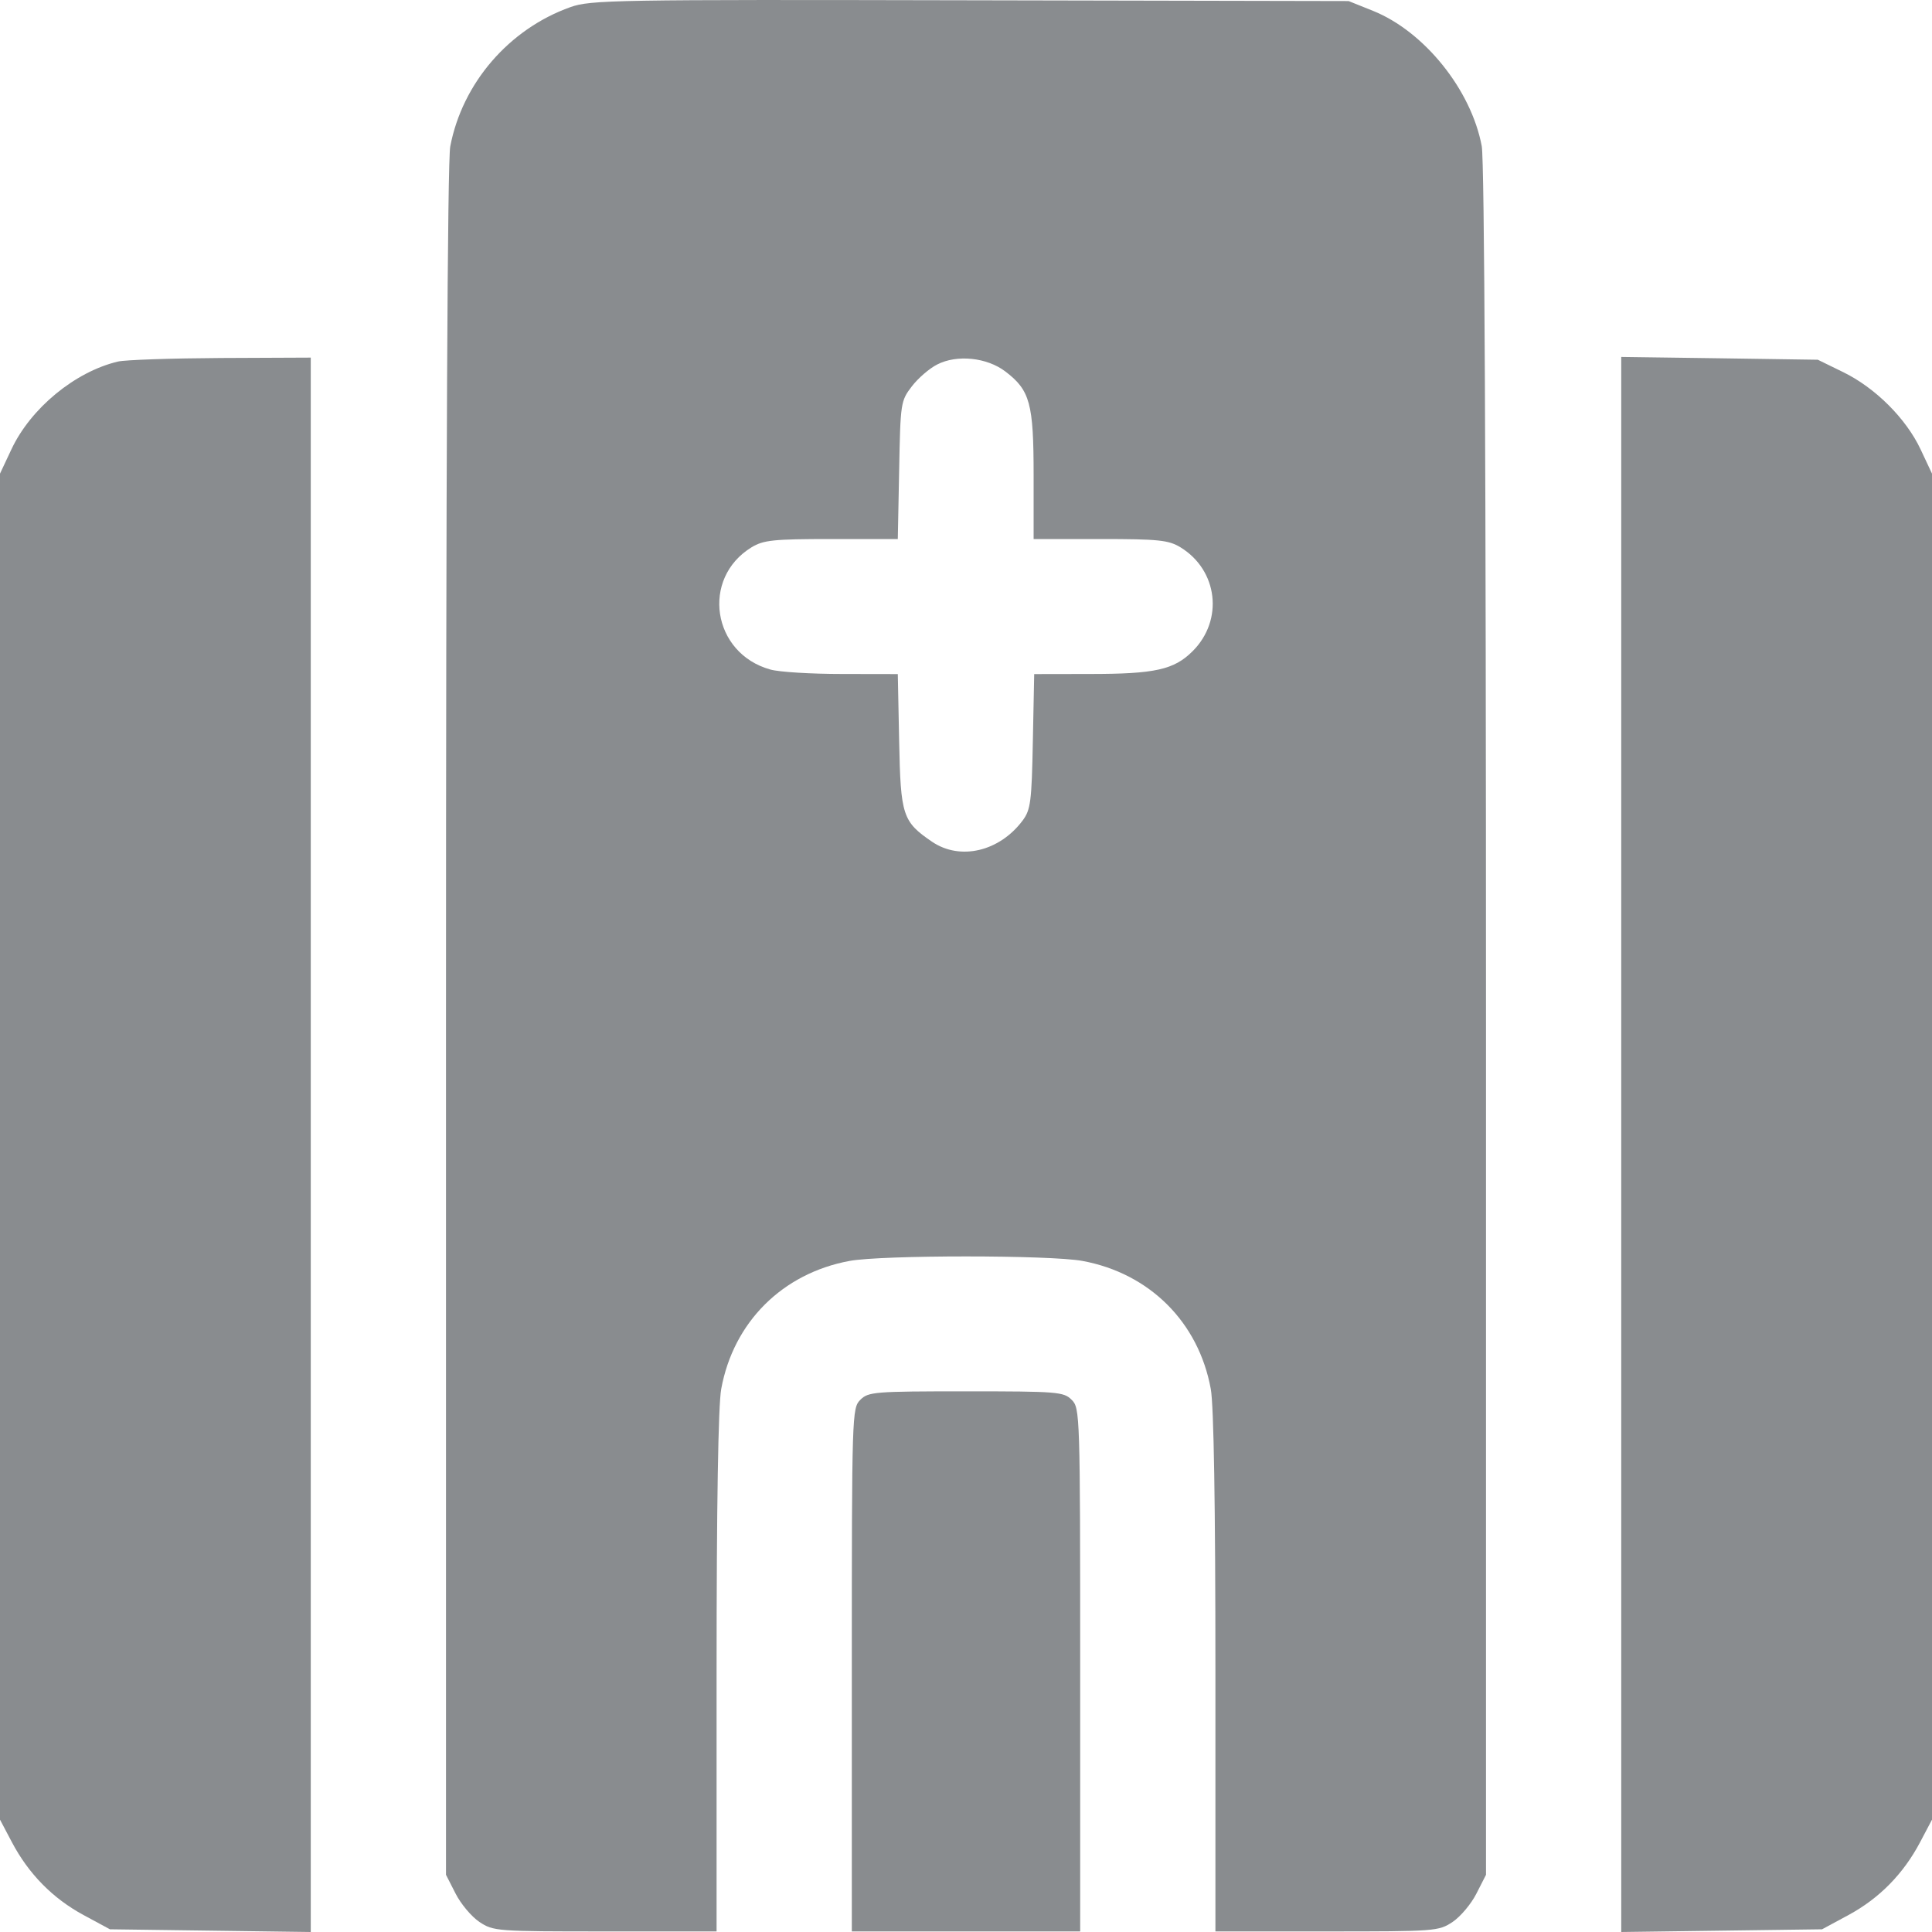 <svg width="20" height="20" viewBox="0 0 20 20" fill="none" xmlns="http://www.w3.org/2000/svg">
<path fill-rule="evenodd" clip-rule="evenodd" d="M5.904 0.074C5.268 0.301 4.786 0.861 4.661 1.516C4.632 1.667 4.617 4.829 4.617 10.578V19.408L4.716 19.602C4.77 19.709 4.881 19.841 4.963 19.896C5.108 19.992 5.141 19.994 6.265 19.994H7.418V17.316C7.418 15.576 7.435 14.547 7.466 14.379C7.592 13.687 8.1 13.181 8.795 13.053C9.13 12.991 10.87 12.991 11.205 13.053C11.9 13.181 12.408 13.687 12.534 14.379C12.565 14.547 12.582 15.576 12.582 17.316V19.994H13.735C14.859 19.994 14.892 19.992 15.037 19.896C15.119 19.841 15.23 19.709 15.284 19.602L15.383 19.408V10.578C15.383 4.846 15.367 1.665 15.339 1.513C15.23 0.93 14.745 0.327 14.215 0.113L13.961 0.011L10.044 0.003C6.357 -0.005 6.114 -0.001 5.904 0.074ZM1.22 3.743C0.775 3.849 0.317 4.227 0.118 4.652L0 4.903V11.87V18.837L0.123 19.07C0.296 19.398 0.546 19.652 0.864 19.824L1.138 19.972L2.177 19.986L3.217 20V11.851V3.702L2.287 3.706C1.775 3.709 1.295 3.725 1.22 3.743ZM9.702 3.773C9.622 3.813 9.503 3.916 9.439 4C9.324 4.15 9.321 4.17 9.308 4.867L9.294 5.58L8.608 5.58C8.004 5.58 7.904 5.591 7.781 5.665C7.253 5.987 7.372 6.764 7.975 6.931C8.066 6.957 8.4 6.977 8.717 6.977L9.294 6.978L9.308 7.674C9.323 8.444 9.344 8.506 9.649 8.714C9.94 8.911 10.347 8.815 10.587 8.493C10.669 8.382 10.68 8.299 10.692 7.674L10.706 6.978L11.283 6.977C11.956 6.977 12.154 6.933 12.346 6.741C12.669 6.419 12.608 5.902 12.219 5.665C12.096 5.591 11.995 5.58 11.389 5.58L10.7 5.58V4.92C10.7 4.177 10.663 4.04 10.408 3.846C10.217 3.7 9.906 3.668 9.702 3.773ZM16.783 11.847V20L17.823 19.986L18.862 19.972L19.136 19.824C19.454 19.652 19.704 19.398 19.877 19.07L20 18.837V11.87V4.903L19.882 4.652C19.732 4.333 19.414 4.015 19.08 3.852L18.818 3.724L17.801 3.709L16.783 3.695V11.847ZM8.906 14.491C8.82 14.576 8.818 14.636 8.818 17.286V19.994H10H11.182V17.286C11.182 14.636 11.18 14.576 11.094 14.491C11.012 14.408 10.948 14.403 10 14.403C9.052 14.403 8.988 14.408 8.906 14.491Z" fill="#898C8F"/>
</svg>

